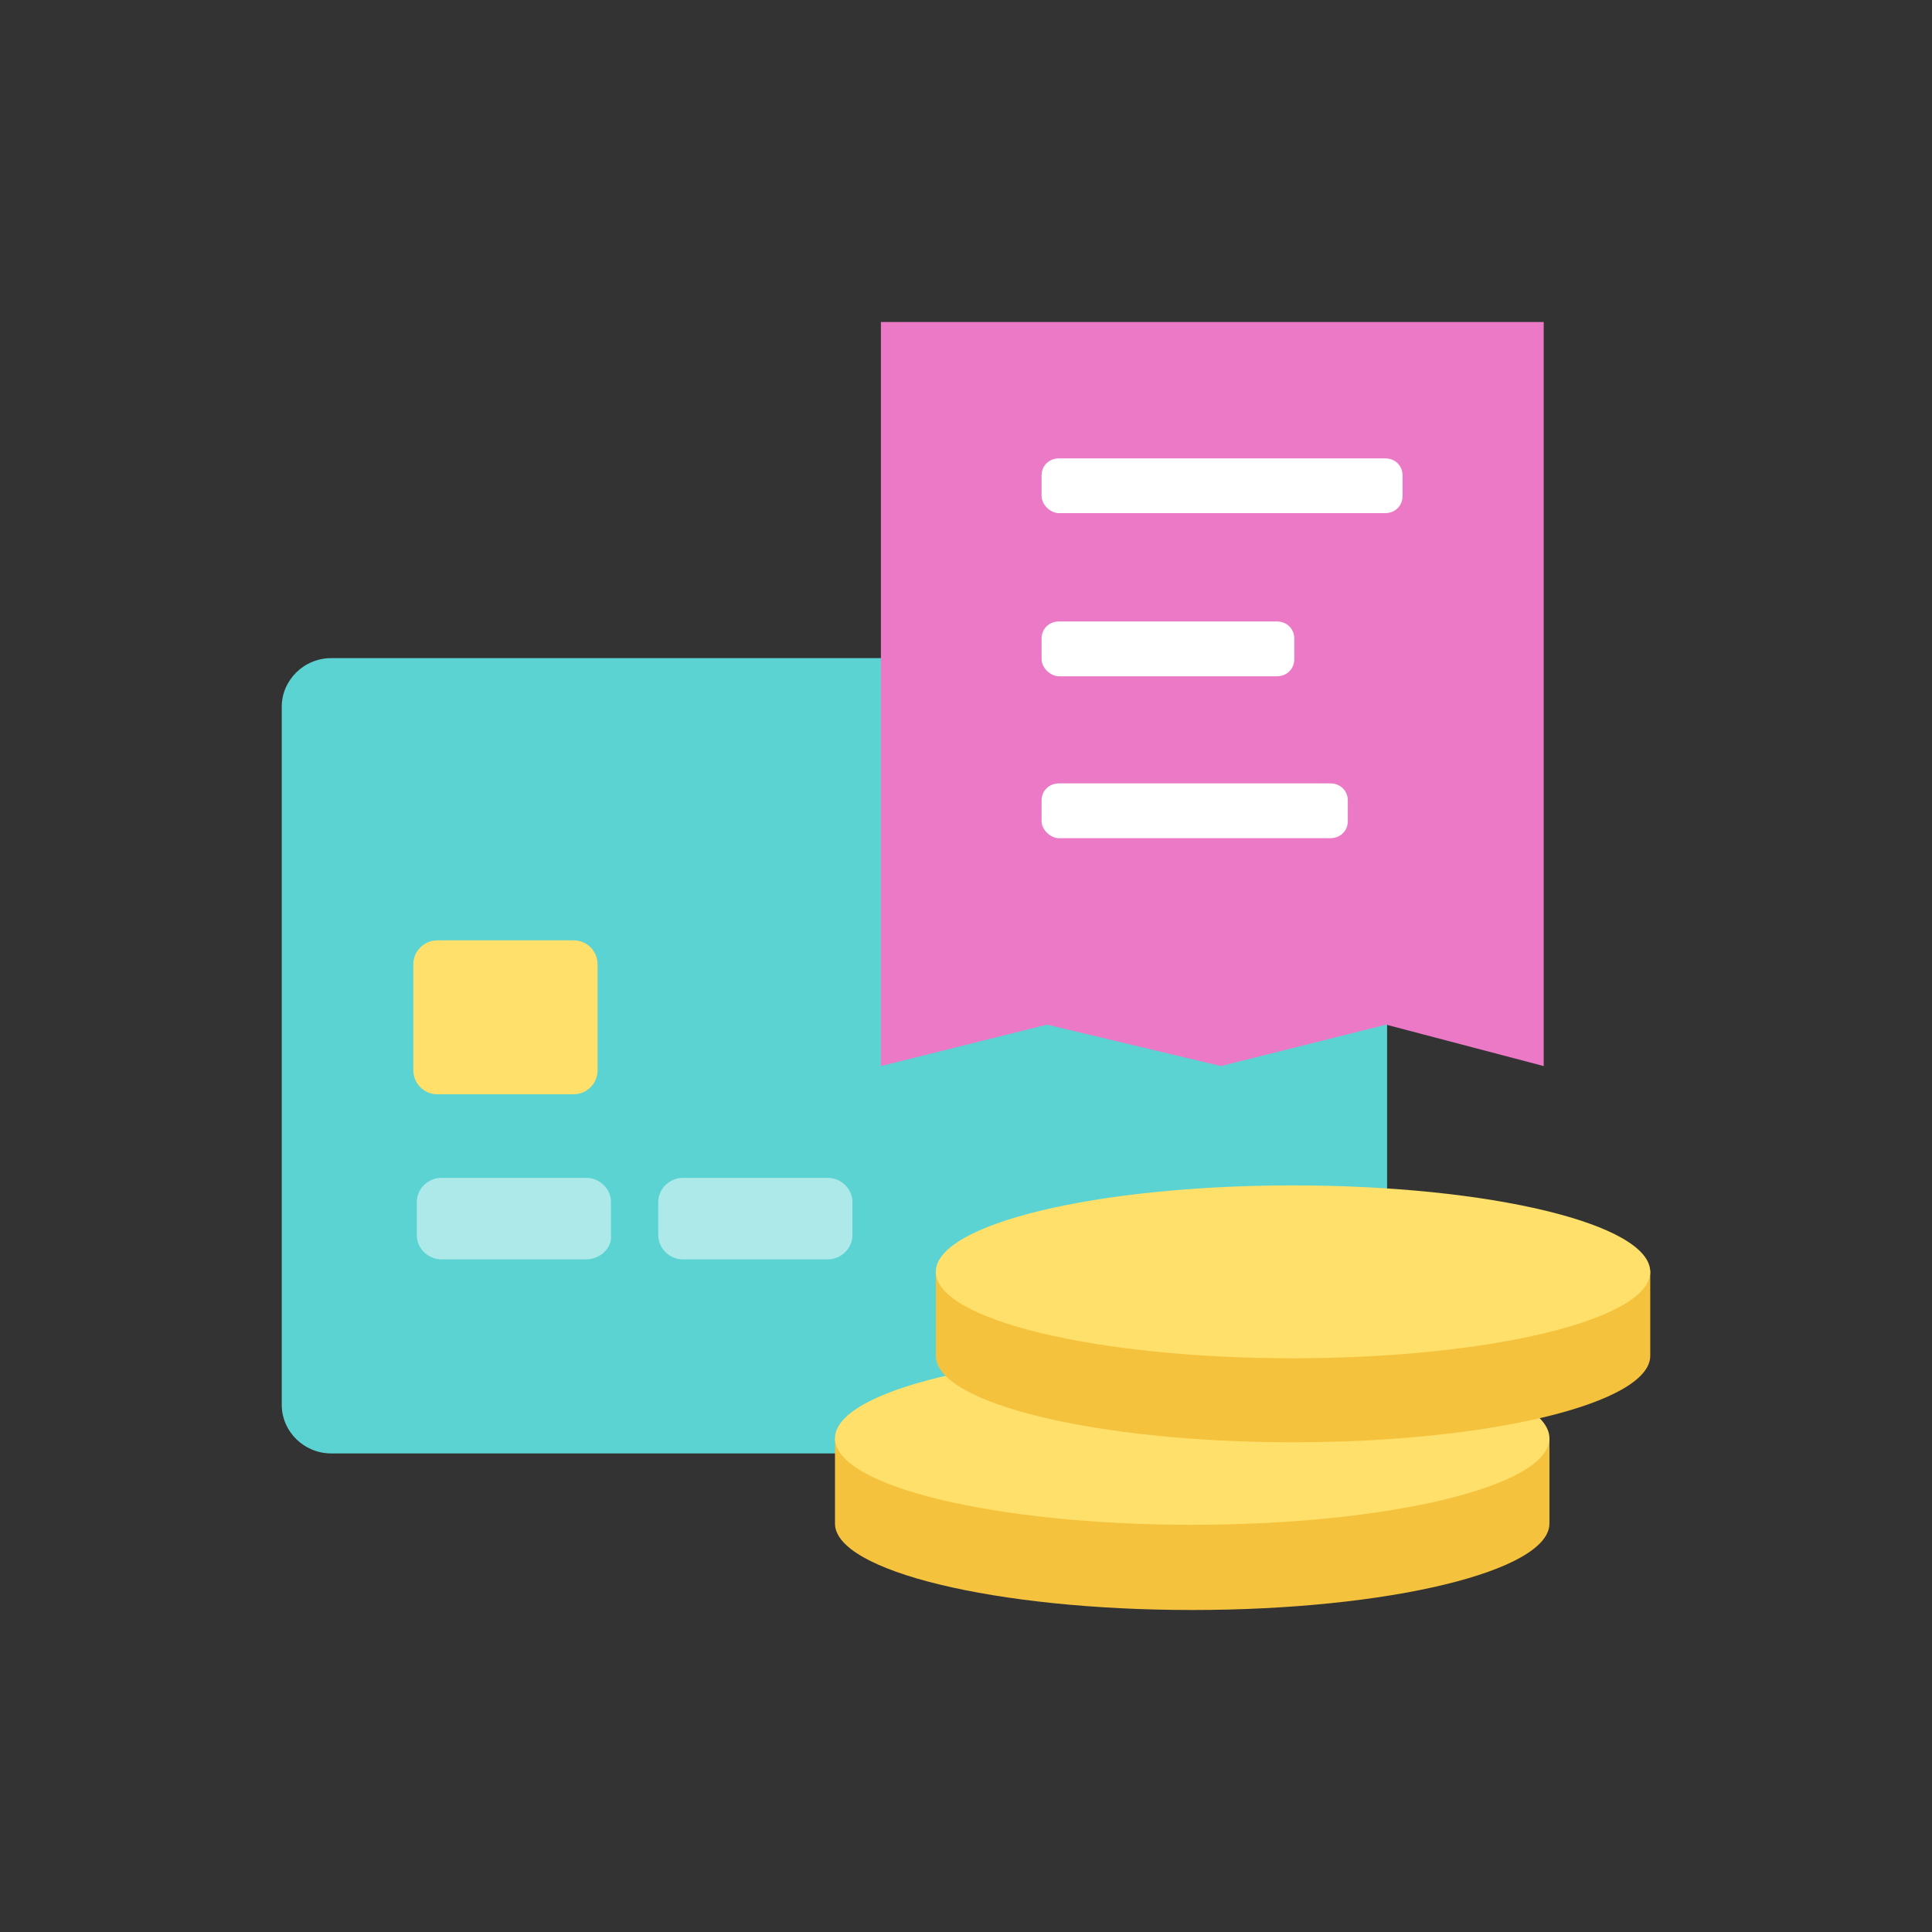 <svg width="48" height="48" viewBox="0 0 48 48" fill="none" xmlns="http://www.w3.org/2000/svg">
<rect x="0" y="0" width="48" height="48" fill="#333333" stroke="none"/>
<path d="M33.231 36.11H8.23C7.554 36.11 7 35.567 7 34.902V17.56C7 16.895 7.554 16.351 8.23 16.351H33.231C33.908 16.351 34.462 16.895 34.462 17.56V34.902C34.462 35.567 33.908 36.11 33.231 36.11Z" fill="#5CD3D3"/>
<path d="M14.252 27.187H10.864C10.537 27.187 10.269 26.92 10.269 26.594V23.956C10.269 23.629 10.537 23.363 10.864 23.363H14.252C14.579 23.363 14.846 23.629 14.846 23.956V26.594C14.846 26.92 14.579 27.187 14.252 27.187Z" fill="#FFE06A"/>
<path d="M14.56 31.289H10.973C10.633 31.289 10.355 31.017 10.355 30.684V29.868C10.355 29.535 10.633 29.263 10.973 29.263H14.56C14.901 29.263 15.179 29.535 15.179 29.868V30.684C15.21 31.017 14.901 31.289 14.56 31.289Z" fill="#ADE9E9"/>
<path d="M20.56 31.289H16.973C16.632 31.289 16.354 31.017 16.354 30.684V29.868C16.354 29.535 16.632 29.263 16.973 29.263H20.56C20.9 29.263 21.178 29.535 21.178 29.868V30.684C21.178 31.017 20.9 31.289 20.56 31.289Z" fill="#ADE9E9"/>
<path d="M21.886 26.486L26.011 25.457L30.331 26.486L34.437 25.457L38.353 26.486V8H21.886V26.486Z" fill="#EB79C5"/>
<path d="M26.311 12.749H34.413C34.661 12.749 34.846 12.567 34.846 12.325V11.811C34.846 11.569 34.661 11.388 34.413 11.388H26.311C26.064 11.388 25.878 11.569 25.878 11.811V12.325C25.878 12.537 26.095 12.749 26.311 12.749Z" fill="white"/>
<path d="M26.311 16.802H31.723C31.97 16.802 32.156 16.62 32.156 16.378V15.864C32.156 15.622 31.97 15.44 31.723 15.44H26.311C26.064 15.44 25.878 15.622 25.878 15.864V16.378C25.878 16.59 26.095 16.802 26.311 16.802Z" fill="white"/>
<path d="M26.311 20.824H33.053C33.3 20.824 33.486 20.643 33.486 20.401V19.887C33.486 19.645 33.3 19.463 33.053 19.463H26.311C26.064 19.463 25.878 19.645 25.878 19.887V20.401C25.878 20.613 26.095 20.824 26.311 20.824Z" fill="white"/>
<path d="M38.495 37.853C38.495 39.032 34.506 40 29.62 40C24.734 40 20.745 39.032 20.745 37.853C20.745 37.55 20.745 35.735 20.745 35.735C20.745 35.735 25.94 35.705 29.62 35.705C33.393 35.705 38.495 35.735 38.495 35.735C38.495 35.735 38.495 37.58 38.495 37.853Z" fill="#F5C23E"/>
<path d="M29.62 37.883C34.522 37.883 38.495 36.921 38.495 35.735C38.495 34.549 34.522 33.588 29.62 33.588C24.719 33.588 20.745 34.549 20.745 35.735C20.745 36.921 24.719 37.883 29.62 37.883Z" fill="#FFE06A"/>
<path d="M41 33.685C41 34.865 37.011 35.833 32.125 35.833C27.239 35.833 23.25 34.865 23.25 33.685C23.25 33.383 23.25 31.568 23.25 31.568C23.25 31.568 28.445 31.538 32.125 31.538C35.898 31.538 41 31.568 41 31.568C41 31.568 41 33.413 41 33.685Z" fill="#F5C23E"/>
<path d="M32.125 33.746C37.026 33.746 41 32.784 41 31.598C41 30.412 37.026 29.451 32.125 29.451C27.224 29.451 23.25 30.412 23.25 31.598C23.25 32.784 27.224 33.746 32.125 33.746Z" fill="#FFE06A"/>
</svg>
